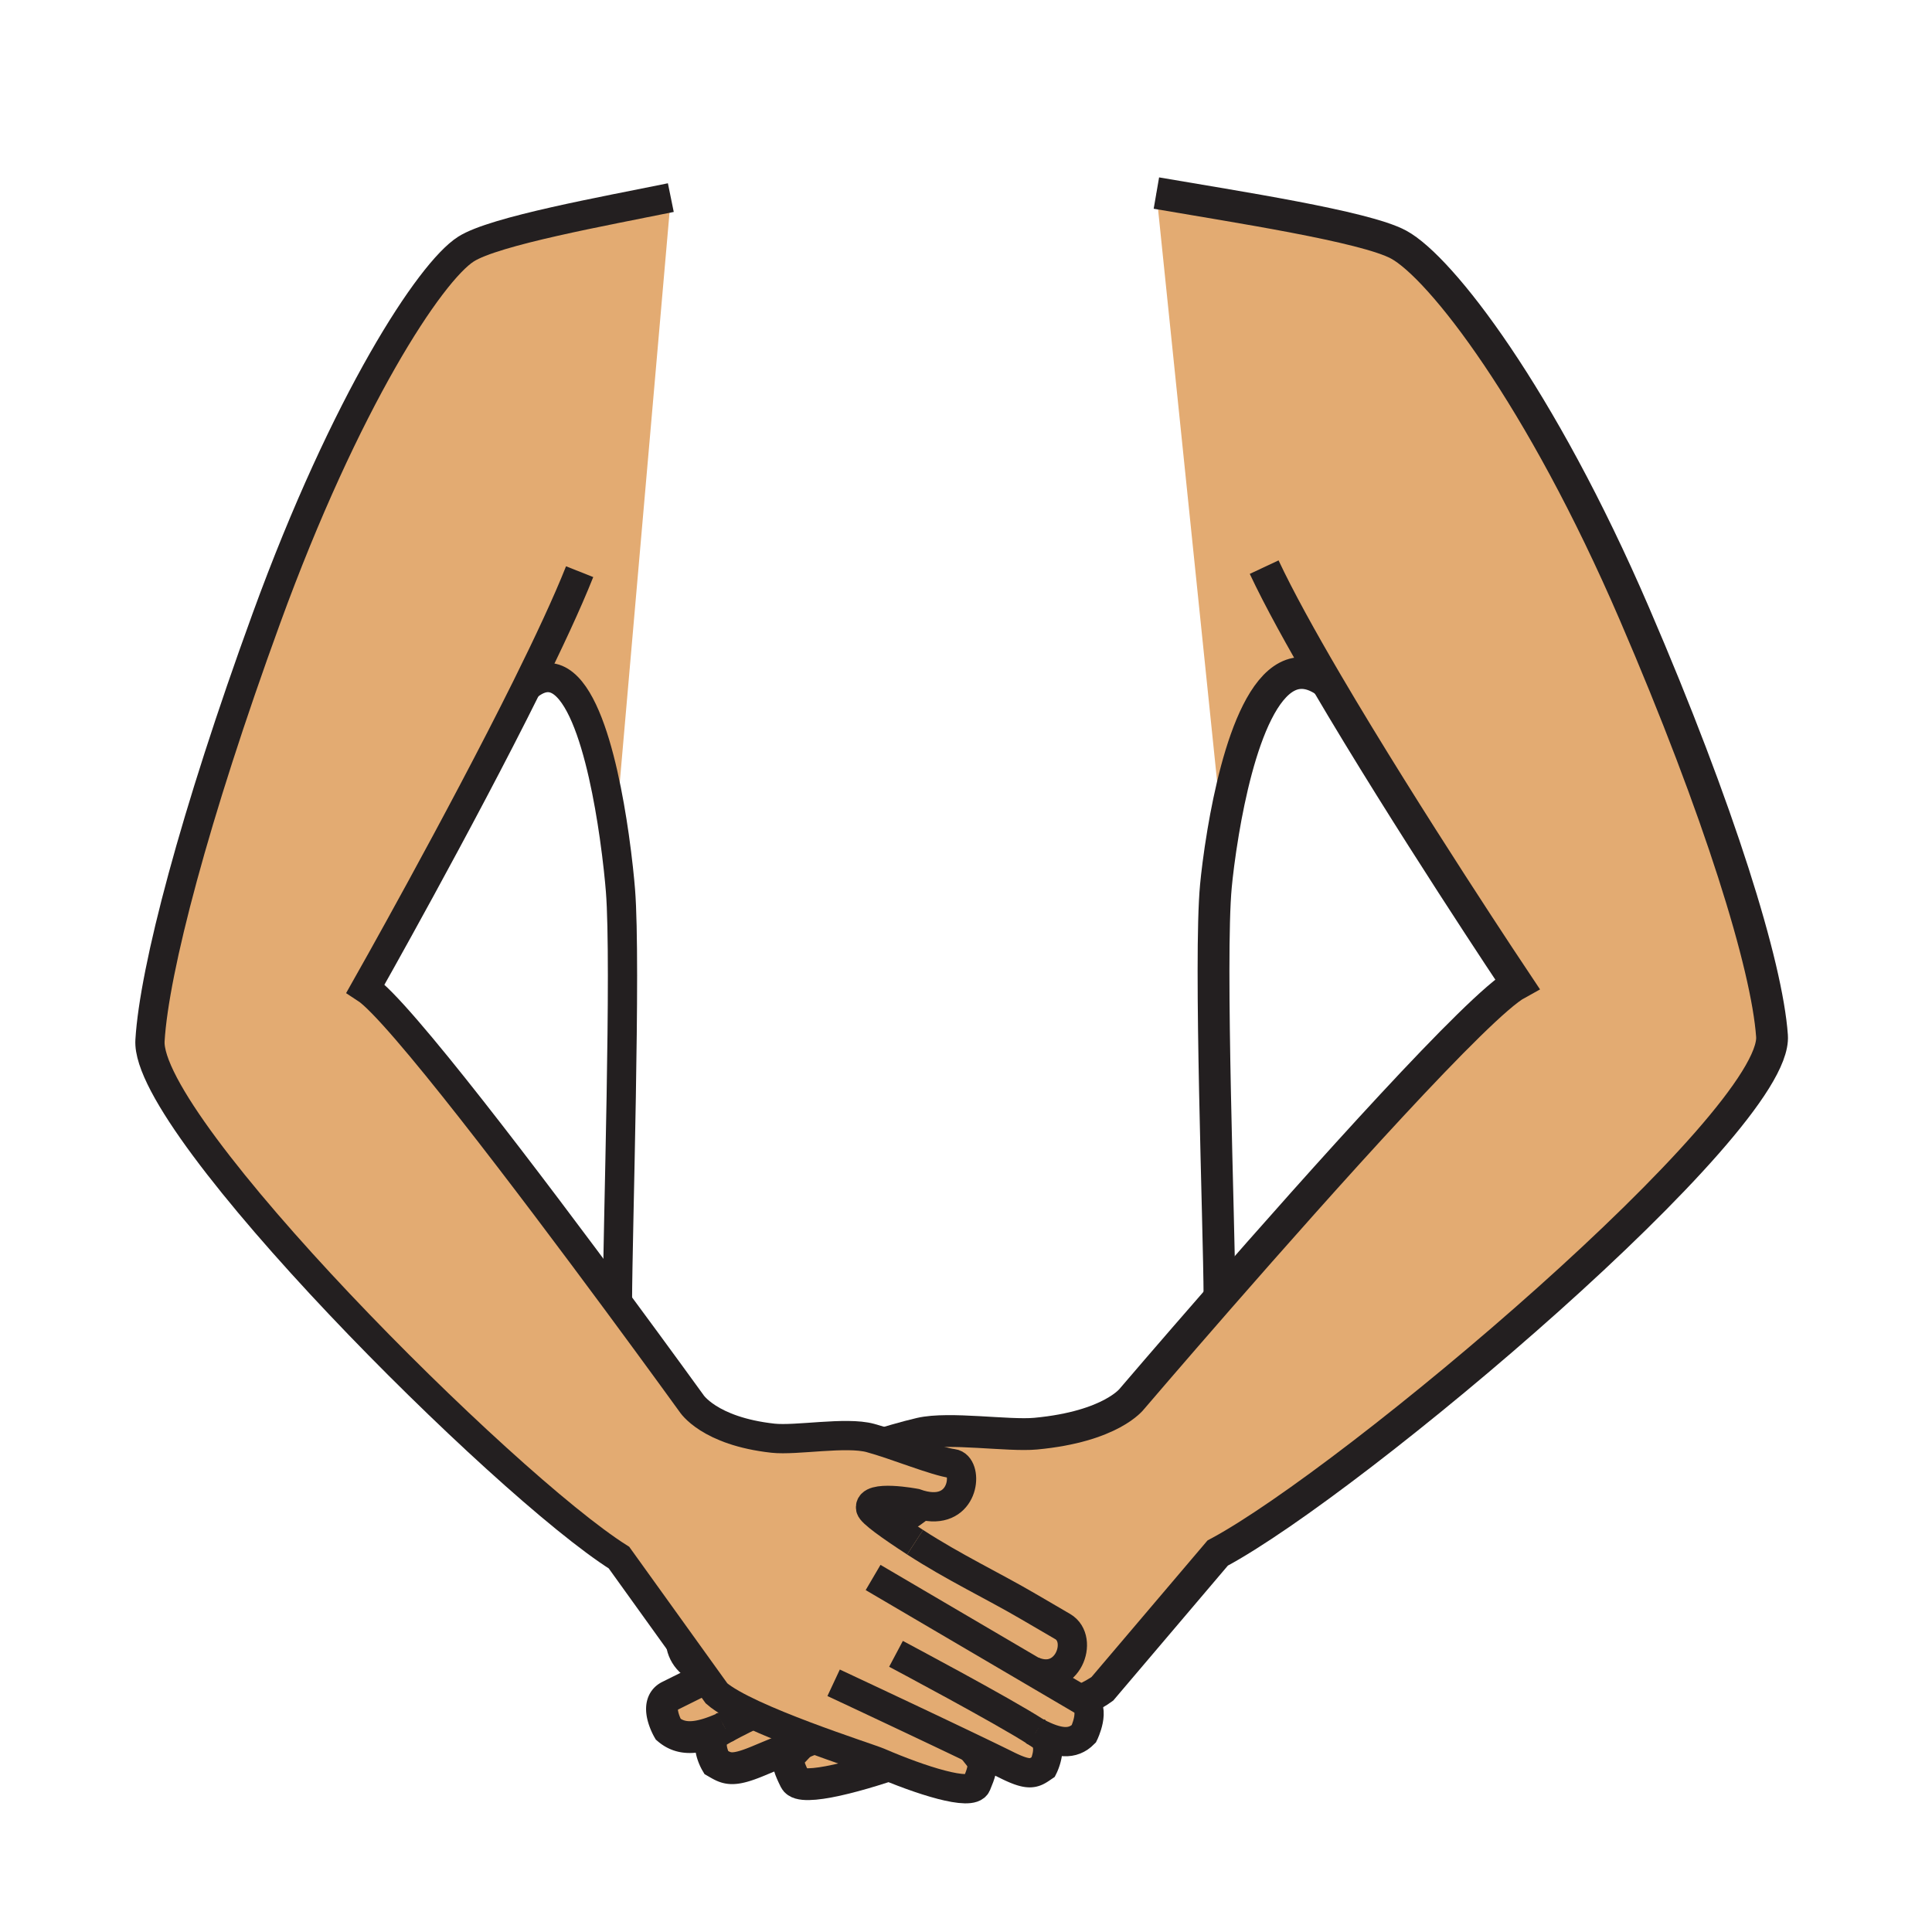 <?xml version="1.0"?><svg xmlns="http://www.w3.org/2000/svg" width="850.394" height="850.394" viewBox="0 0 850.394 850.394" overflow="visible"><path d="M318.93 760.41c-11.59 5.17-18.96 5.729-24.82.74 0 0-6.45-11.091.49-14.561 5.22-2.6 14.75-7.33 26.08-12.96l-.05-.09c-18.02 6.56-26.78-13.98-15.55-19.57 1.5-.75 8.3-4.069 17.84-8.81 18.54-9.18 38.82-17.26 59-28.33 13.23-7.271 22.71-13.07 23.13-14.93 1.33-6.21-23.3-2.23-23.3-2.23-3.24.99-6.11 1.46-8.64 1.55-17.67.601-18.38-18.18-10.78-19 8.66-.89 30.16-8.38 42.84-11.27 12.66-2.91 38.62 1.21 50.69.09 33.439-3.12 42.449-15.41 42.449-15.41s16.091-18.85 38.471-44.47c44.56-50.99 114.029-128.8 131.02-138.12 0 0-48.67-72.75-83.819-132.66-26.44-19.08-39.881 32.01-45.561 65.69L538 366 509 84.98c34.45 5.95 91.77 14.65 106.6 22.67 18.561 10.03 62.521 66.65 103.78 162.45 37.57 87.2 58.38 154.83 60.59 185.87 2.71 37.87-184.22 195.7-244 227.63l-50.76 59.761c-15.56 11.47-78.9 28.31-84.34 30.31-21.76 7.94-48.24 15.17-50.9 9.82-4.98-10-3.15-9.83 2.6-16.11-7.2 2.92-13.67 5.57-18.65 7.66-11.83 4.94-13.95 3.49-18.72.72 0 0-5.71-9.649.91-13.729a53.97 53.97 0 0 1 2.82-1.622z" fill="#e3ab72" class="aac-skin-fill"></path><g fill="none" stroke="#231f20" stroke-width="14"><path d="M584 300.39c-.01 0-.01-.01-.02-.01-26.44-19.08-39.881 32.01-45.561 65.69-1.79 10.6-2.81 19.47-3.22 23.9-3.04 32.36 1.46 149.27 1.58 181.19.01.46.01.91.01 1.34M322.92 705.16c-9.54 4.74-16.34 8.06-17.84 8.81-11.23 5.59-2.47 26.13 15.55 19.57M381.92 676.83c-20.18 11.07-40.46 19.15-59 28.33"></path><path d="M556.44 249.63c6.439 13.73 16.3 31.58 27.54 50.75 35.15 59.91 83.82 132.66 83.82 132.66-16.99 9.32-86.46 87.13-131.02 138.12-22.38 25.62-38.471 44.47-38.471 44.47s-9.01 12.29-42.449 15.41c-12.07 1.12-38.03-3-50.69-.09-12.68 2.89-34.18 10.38-42.84 11.27-7.6.82-6.89 19.601 10.78 19 2.53-.09 5.4-.56 8.64-1.55 0 0 24.63-3.979 23.3 2.23-.42 1.859-9.9 7.659-23.13 14.93"></path><path d="M509 84.98c34.45 5.95 91.77 14.65 106.6 22.67 18.561 10.03 62.521 66.65 103.78 162.45 37.57 87.2 58.38 154.83 60.59 185.87 2.71 37.87-184.22 195.7-244 227.63l-50.76 59.761c-15.56 11.47-78.9 28.31-84.34 30.31-21.76 7.94-48.24 15.17-50.9 9.82-4.98-10-3.15-9.83 2.6-16.11.12-.13.24-.26.36-.399M318.96 760.39c17-9.34 72.89-34.43 72.89-34.43"></path><path d="M424.3 738.7s-42.02 16.62-71.73 28.68c-7.2 2.92-13.67 5.57-18.65 7.66-11.83 4.94-13.95 3.49-18.72.72 0 0-5.71-9.649.91-13.729a54.11 54.11 0 0 1 2.82-1.62M319.08 760.34a.556.556 0 0 1-.12.05c-.01.011-.02.011-.03.021-11.59 5.17-18.96 5.729-24.82.74 0 0-6.45-11.091.49-14.561 5.22-2.6 14.75-7.33 26.08-12.96 33.61-16.71 83.09-41.28 83.09-41.28"></path></g><path fill="none" d="M0 0h850.394v850.394H0z"></path><g><path d="M231.836 302.38c22.369-19.08 33.74 32.01 38.545 65.69l.355-.07 24.535-281.02c-29.146 5.95-77.64 14.65-90.187 22.67-15.702 10.03-52.894 66.65-87.801 162.45-31.786 87.2-49.392 154.83-51.261 185.87-2.292 37.87 155.856 195.7 206.432 227.63l42.944 59.761c13.164 11.47 66.752 28.31 71.354 30.31 18.409 7.94 40.812 15.17 43.063 9.82 4.213-10 2.665-9.83-2.2-16.11 6.092 2.92 11.565 5.57 15.778 7.66 10.009 4.94 11.803 3.49 15.838.72 0 0 4.831-9.649-.77-13.729a44.64 44.64 0 0 0-2.386-1.62c9.806 5.17 16.041 5.729 20.998.74 0 0 5.457-11.091-.414-14.561-4.417-2.6-12.479-7.33-22.064-12.96l.042-.09c15.245 6.56 22.657-13.98 13.156-19.57-1.27-.75-7.022-4.069-15.094-8.81-15.686-9.18-32.843-17.26-49.916-28.33-11.193-7.271-19.213-13.07-19.569-14.93-1.125-6.21 19.712-2.23 19.712-2.23 2.741.99 5.169 1.46 7.31 1.55 14.949.601 15.55-18.18 9.12-19-7.327-.89-25.517-8.38-36.244-11.27-10.711-2.91-32.674 1.21-42.885.09-28.291-3.12-35.914-15.41-35.914-15.41s-13.613-18.85-32.547-44.47c-37.699-50.99-96.473-128.8-110.847-138.12.003-.001 41.18-72.751 70.917-132.661z" fill="#e3ab72" class="aac-skin-fill"></path><g fill="none" stroke="#231f20" stroke-width="12.877"><path d="M231.82 302.39c.008 0 .008-.01.017-.01 22.369-19.08 33.74 32.01 38.545 65.69 1.514 10.6 2.377 19.47 2.724 23.9 2.572 32.36-1.235 149.27-1.337 181.19-.008.46-.008.91-.008 1.34M452.701 707.16c8.071 4.74 13.824 8.06 15.094 8.81 9.501 5.59 2.089 26.13-13.156 19.57M402.786 678.83c17.073 11.07 34.23 19.15 49.916 28.33"></path><path d="M255.136 251.63c-5.448 13.73-13.791 31.58-23.3 50.75-29.738 59.91-70.914 132.66-70.914 132.66 14.374 9.32 73.147 87.13 110.847 138.12 18.934 25.62 32.547 44.47 32.547 44.47s7.623 12.29 35.914 15.41c10.211 1.12 32.174-3 42.885-.09 10.728 2.89 28.917 10.38 36.244 11.27 6.43.82 5.829 19.601-9.12 19-2.141-.09-4.569-.56-7.31-1.55 0 0-20.837-3.979-19.712 2.23.355 1.859 8.375 7.659 19.569 14.93"></path><path d="M295.272 86.98c-29.146 5.95-77.64 14.65-90.187 22.67-15.702 10.03-52.894 66.65-87.801 162.45-31.786 87.2-49.392 154.83-51.261 185.87-2.292 37.87 155.856 195.7 206.432 227.63l42.944 59.761c13.164 11.47 66.752 28.31 71.354 30.31 18.409 7.94 40.812 15.17 43.063 9.82 4.213-10 2.665-9.83-2.2-16.11-.102-.13-.203-.26-.305-.399M456.052 762.39c-14.383-9.34-61.667-34.43-61.667-34.43"></path><path d="M366.931 740.7s35.55 16.62 60.686 28.68c6.092 2.92 11.565 5.57 15.778 7.66 10.009 4.94 11.803 3.49 15.838.72 0 0 4.831-9.649-.77-13.729a44.64 44.64 0 0 0-2.386-1.62"></path><path d="M455.95 762.34c.034.021.067.04.102.05.008.011.017.011.025.021 9.806 5.17 16.041 5.729 20.998.74 0 0 5.457-11.091-.414-14.561-4.417-2.6-12.479-7.33-22.064-12.96-28.436-16.71-70.297-41.28-70.297-41.28"></path></g></g></svg>
